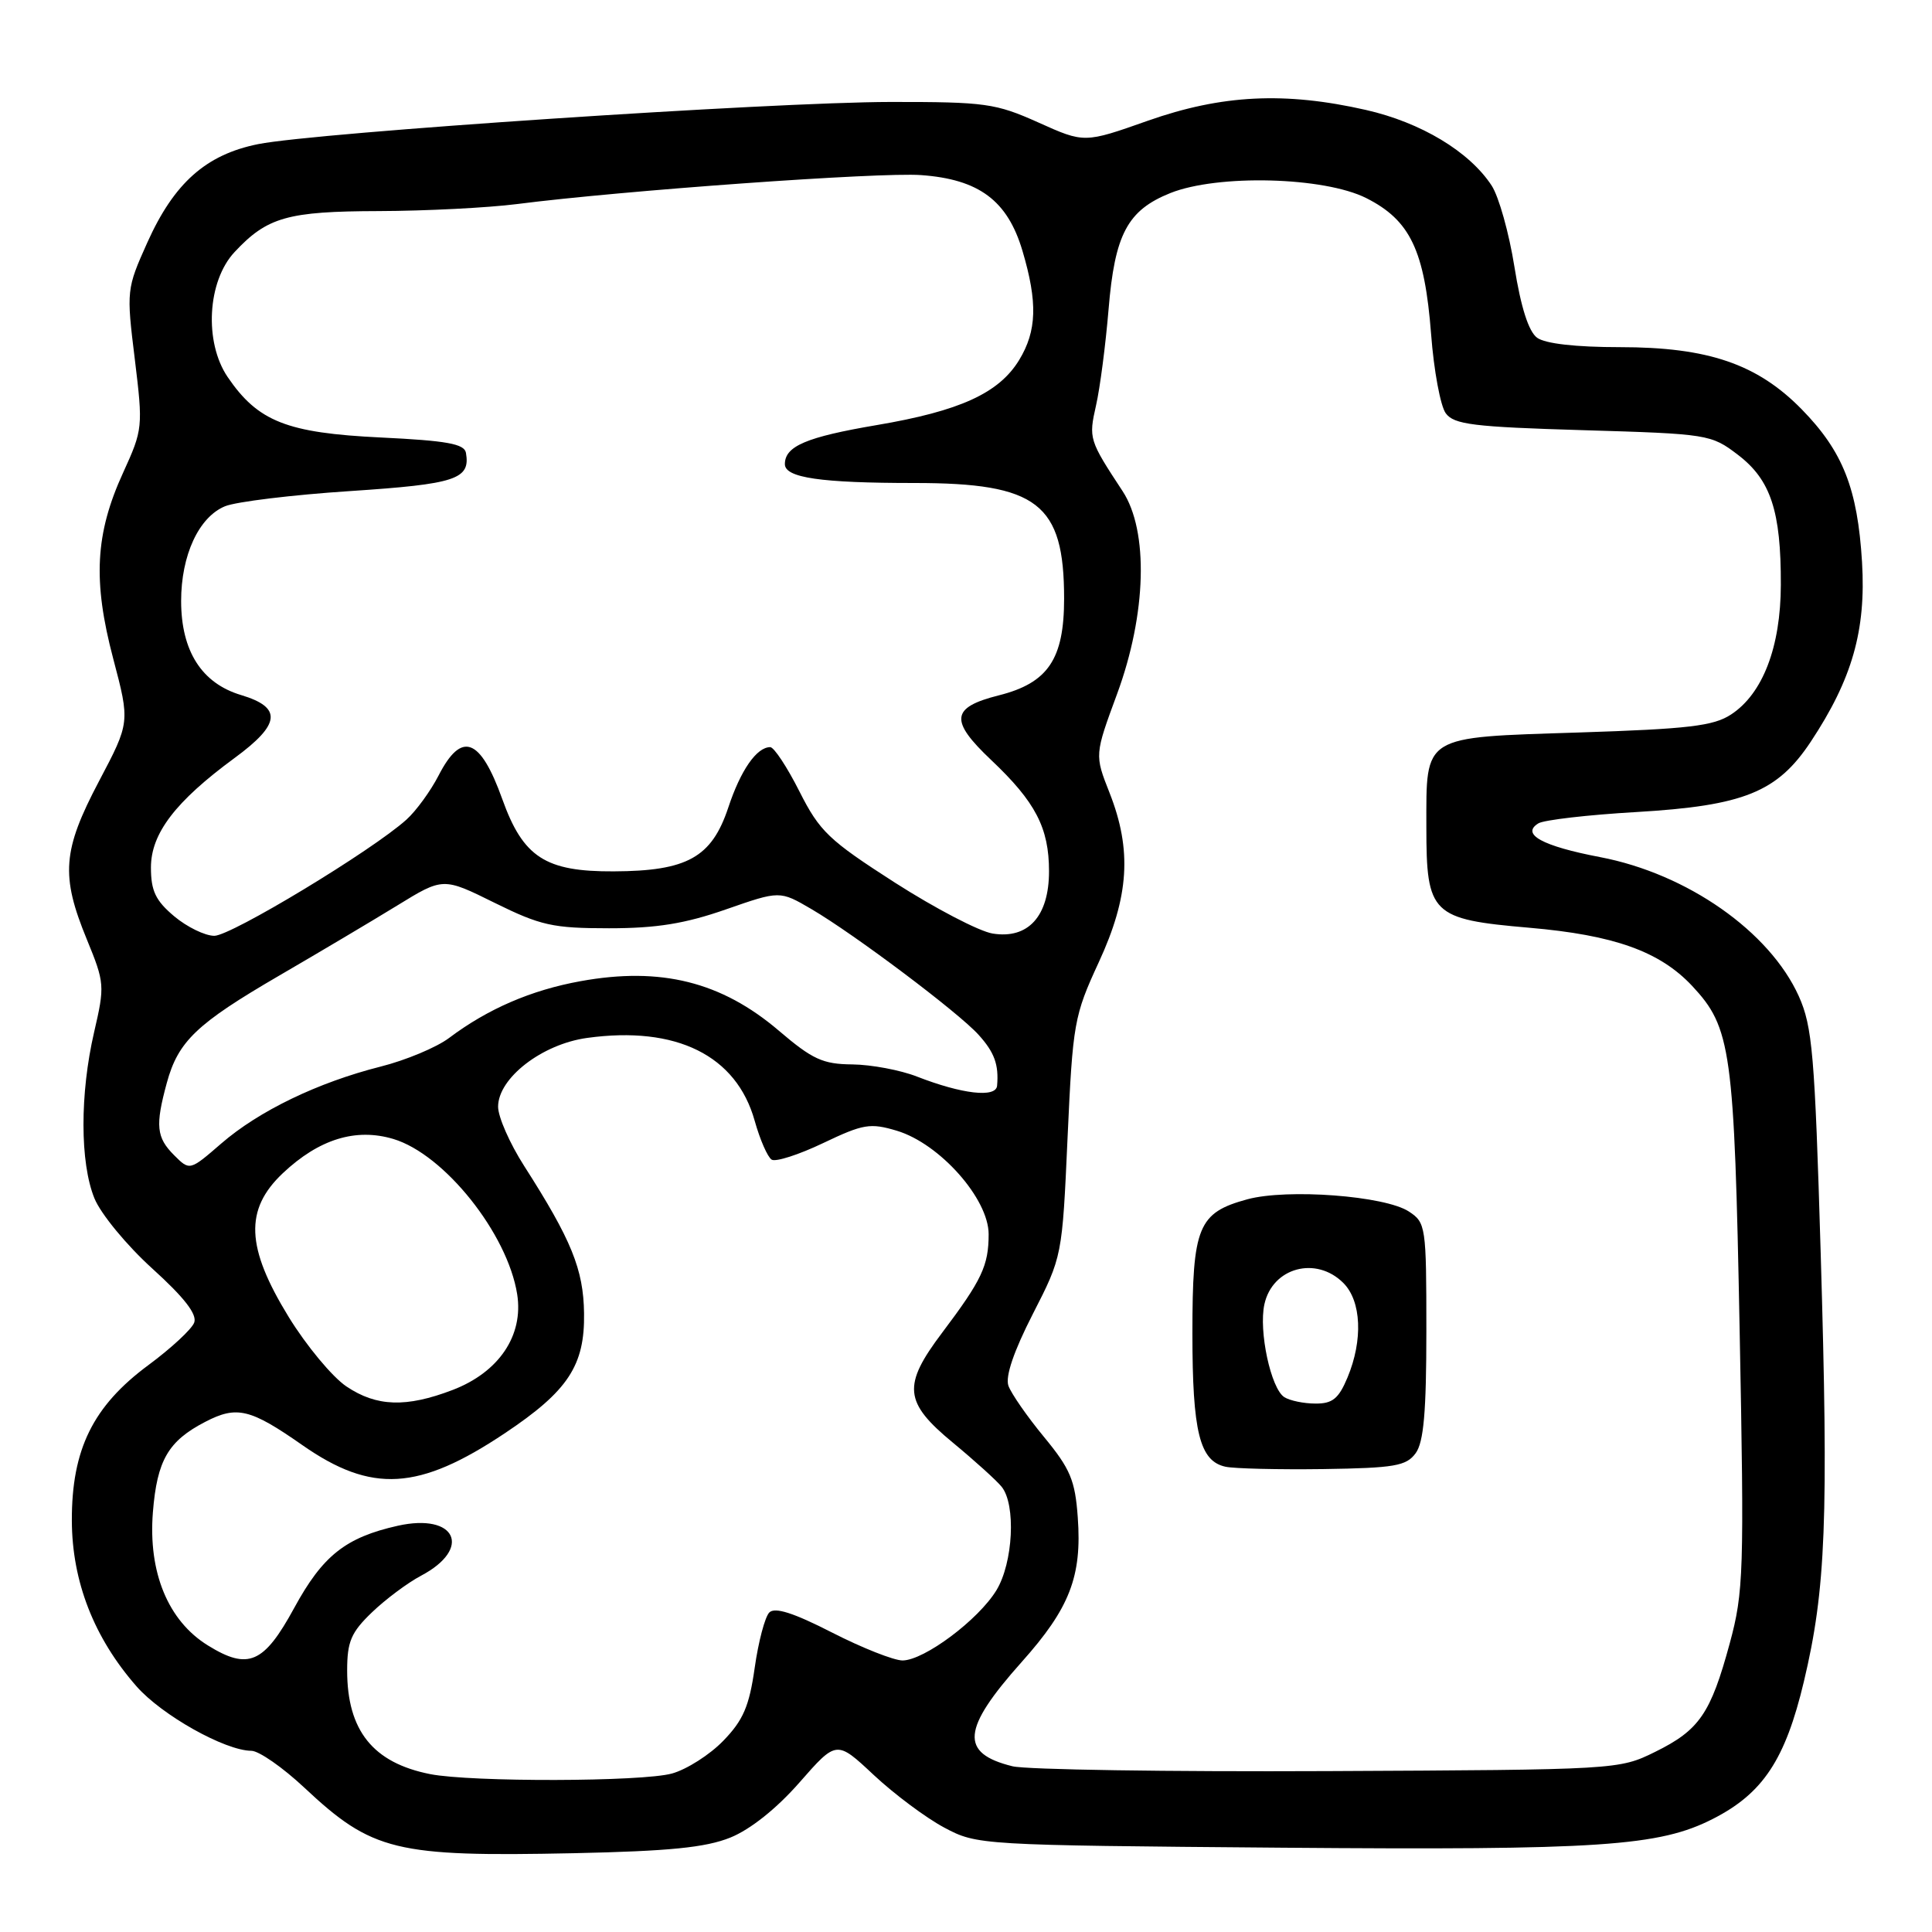 <?xml version="1.0" encoding="UTF-8" standalone="no"?>
<!DOCTYPE svg PUBLIC "-//W3C//DTD SVG 1.1//EN" "http://www.w3.org/Graphics/SVG/1.1/DTD/svg11.dtd" >
<svg xmlns="http://www.w3.org/2000/svg" xmlns:xlink="http://www.w3.org/1999/xlink" version="1.1" viewBox="0 0 256 256">
 <g >
 <path fill="currentColor"
d=" M 96.77 243.49 C 99.42 242.42 102.90 239.65 105.94 236.18 C 110.85 230.58 110.85 230.58 115.78 235.20 C 118.50 237.74 122.69 240.87 125.11 242.16 C 129.47 244.48 129.76 244.50 169.88 244.83 C 212.01 245.17 219.85 244.65 226.99 241.00 C 233.60 237.63 236.56 233.16 239.02 222.83 C 241.94 210.57 242.30 201.39 241.25 166.00 C 240.47 139.67 240.15 136.02 238.35 132.00 C 234.48 123.42 223.55 115.77 212.01 113.57 C 204.37 112.11 201.50 110.54 203.84 109.10 C 204.56 108.65 210.41 107.97 216.83 107.60 C 231.07 106.76 235.50 104.97 239.93 98.29 C 245.42 90.00 247.27 83.53 246.73 74.50 C 246.14 64.75 244.20 59.82 238.74 54.24 C 232.85 48.23 226.33 46.00 214.65 46.00 C 208.81 46.00 204.75 45.54 203.67 44.75 C 202.55 43.92 201.53 40.74 200.67 35.36 C 199.96 30.89 198.60 26.04 197.65 24.59 C 194.70 20.08 188.29 16.23 181.00 14.57 C 170.26 12.13 161.91 12.54 152.09 16.00 C 143.68 18.97 143.68 18.97 137.59 16.23 C 131.92 13.69 130.57 13.50 118.00 13.51 C 102.21 13.53 41.93 17.55 34.19 19.10 C 27.29 20.49 23.06 24.25 19.51 32.16 C 16.77 38.27 16.74 38.50 17.86 47.57 C 18.96 56.60 18.93 56.90 16.31 62.64 C 12.61 70.72 12.28 76.97 15.00 87.27 C 17.23 95.72 17.23 95.72 13.11 103.53 C 8.28 112.69 8.03 116.02 11.50 124.46 C 13.87 130.24 13.90 130.61 12.47 136.77 C 10.58 144.94 10.59 154.06 12.51 158.78 C 13.34 160.83 16.78 165.01 20.18 168.09 C 24.43 171.94 26.15 174.16 25.73 175.26 C 25.40 176.13 22.67 178.66 19.68 180.87 C 12.32 186.31 9.49 192.05 9.52 201.50 C 9.55 209.58 12.46 217.03 18.09 223.45 C 21.45 227.28 29.82 231.97 33.31 231.99 C 34.31 232.00 37.46 234.19 40.31 236.86 C 49.33 245.31 52.38 246.05 76.00 245.56 C 88.68 245.29 93.49 244.81 96.77 243.49 Z  M 57.00 235.08 C 49.42 233.58 46.00 229.31 46.00 221.35 C 46.00 217.52 46.52 216.30 49.28 213.65 C 51.08 211.92 54.01 209.73 55.79 208.79 C 62.62 205.18 60.42 200.45 52.71 202.17 C 45.79 203.72 42.76 206.13 38.99 213.05 C 34.97 220.43 32.90 221.34 27.55 218.03 C 22.27 214.77 19.62 208.34 20.26 200.37 C 20.81 193.49 22.29 190.94 27.20 188.40 C 31.38 186.23 33.16 186.66 40.07 191.49 C 49.25 197.90 55.49 197.53 66.91 189.90 C 75.26 184.32 77.50 180.94 77.39 174.01 C 77.31 168.19 75.72 164.29 69.45 154.49 C 67.55 151.52 66.00 148.00 66.00 146.65 C 66.00 142.85 71.82 138.35 77.80 137.53 C 89.61 135.90 97.58 139.85 100.00 148.51 C 100.70 151.01 101.71 153.32 102.25 153.66 C 102.79 153.99 105.86 153.00 109.08 151.46 C 114.39 148.93 115.30 148.77 118.84 149.83 C 124.52 151.54 131.00 158.84 131.00 163.54 C 131.00 167.70 130.10 169.61 124.84 176.59 C 119.56 183.59 119.77 185.80 126.25 191.15 C 129.14 193.54 132.05 196.17 132.72 197.00 C 134.64 199.37 134.25 207.08 132.03 210.72 C 129.64 214.64 122.48 219.99 119.60 220.02 C 118.44 220.02 114.24 218.36 110.25 216.32 C 105.17 213.72 102.68 212.92 101.94 213.66 C 101.36 214.24 100.49 217.54 100.00 221.00 C 99.28 226.08 98.48 227.94 95.85 230.65 C 94.06 232.51 90.99 234.46 89.04 235.00 C 85.09 236.10 62.44 236.15 57.00 235.08 Z  M 134.16 234.04 C 127.15 232.31 127.43 229.13 135.38 220.22 C 141.74 213.10 143.38 208.88 142.81 201.06 C 142.46 196.14 141.82 194.63 138.34 190.41 C 136.11 187.71 133.99 184.65 133.62 183.62 C 133.19 182.39 134.33 179.05 136.85 174.12 C 140.75 166.50 140.75 166.50 141.46 150.70 C 142.15 135.55 142.32 134.59 145.59 127.51 C 149.62 118.79 150.01 112.64 147.02 105.05 C 145.04 100.03 145.04 100.03 148.02 91.95 C 151.92 81.36 152.22 70.37 148.75 65.08 C 144.30 58.31 144.24 58.11 145.23 53.72 C 145.76 51.40 146.50 45.67 146.89 41.00 C 147.71 31.03 149.40 27.86 155.08 25.58 C 161.38 23.07 175.44 23.43 181.04 26.25 C 186.87 29.19 188.77 33.19 189.63 44.29 C 189.99 49.09 190.87 53.81 191.57 54.76 C 192.66 56.25 195.21 56.57 209.75 57.00 C 226.33 57.49 226.73 57.55 230.29 60.27 C 234.63 63.58 236.00 67.72 235.97 77.50 C 235.95 85.72 233.58 91.92 229.38 94.67 C 227.06 96.20 223.74 96.59 209.17 97.06 C 188.35 97.73 189.00 97.32 189.00 109.58 C 189.00 121.15 189.67 121.81 202.63 122.93 C 213.87 123.90 219.92 126.06 224.21 130.63 C 229.40 136.18 229.80 139.07 230.51 176.17 C 231.13 208.38 231.04 210.95 229.20 217.75 C 226.67 227.07 225.17 229.25 219.30 232.14 C 214.53 234.49 214.28 234.50 176.00 234.68 C 154.82 234.78 136.00 234.49 134.16 234.04 Z  M 187.58 192.56 C 188.65 191.10 189.00 187.08 189.00 176.33 C 189.00 162.49 188.93 162.00 186.68 160.53 C 183.51 158.45 170.58 157.48 165.29 158.91 C 158.75 160.69 158.00 162.51 158.00 176.68 C 158.00 189.76 158.96 193.61 162.39 194.35 C 163.55 194.60 169.37 194.74 175.33 194.66 C 184.80 194.52 186.34 194.25 187.58 192.56 Z  M 45.90 183.71 C 44.04 182.46 40.59 178.31 38.25 174.50 C 32.58 165.26 32.38 160.27 37.48 155.45 C 42.27 150.94 47.14 149.43 52.12 150.92 C 58.87 152.94 67.26 163.46 68.53 171.50 C 69.39 176.96 66.11 181.83 59.97 184.18 C 53.82 186.53 49.90 186.40 45.90 183.71 Z  M 23.07 153.07 C 20.72 150.72 20.56 149.16 22.10 143.50 C 23.61 137.97 26.04 135.65 37.00 129.27 C 42.23 126.23 49.25 122.06 52.61 120.00 C 58.71 116.25 58.71 116.25 65.54 119.63 C 71.64 122.64 73.25 123.00 80.70 123.00 C 87.02 123.00 90.77 122.39 96.19 120.50 C 103.33 118.01 103.33 118.01 107.52 120.46 C 113.22 123.80 127.00 134.16 129.66 137.11 C 131.77 139.44 132.36 141.07 132.12 143.86 C 131.98 145.50 127.48 144.98 121.50 142.65 C 119.30 141.79 115.45 141.07 112.94 141.04 C 109.03 141.01 107.65 140.37 103.21 136.58 C 95.60 130.09 87.57 128.08 76.93 130.01 C 70.37 131.20 64.65 133.67 59.50 137.54 C 57.85 138.78 53.77 140.49 50.43 141.33 C 42.12 143.43 34.31 147.20 29.32 151.52 C 25.14 155.14 25.14 155.14 23.07 153.07 Z  M 23.08 121.41 C 20.62 119.34 20.00 118.05 20.00 114.95 C 20.00 110.44 23.24 106.20 31.08 100.44 C 37.19 95.96 37.42 93.74 31.95 92.10 C 26.73 90.54 24.01 86.28 24.00 79.65 C 24.00 73.57 26.34 68.51 29.82 67.08 C 31.29 66.48 38.75 65.57 46.39 65.07 C 60.43 64.14 62.35 63.51 61.74 60.00 C 61.53 58.81 59.19 58.39 50.46 57.97 C 38.01 57.37 34.18 55.86 30.16 49.95 C 27.03 45.33 27.47 37.26 31.08 33.40 C 35.41 28.76 38.10 28.00 50.20 27.97 C 56.42 27.95 64.65 27.53 68.50 27.04 C 82.44 25.25 116.57 22.80 122.03 23.20 C 129.72 23.75 133.50 26.57 135.48 33.23 C 137.51 40.07 137.39 43.85 135.04 47.71 C 132.36 52.10 127.19 54.46 116.15 56.33 C 106.85 57.91 104.00 59.12 104.00 61.50 C 104.00 63.31 108.76 64.00 121.17 64.00 C 137.49 64.00 141.00 66.71 141.00 79.32 C 141.00 87.34 138.87 90.50 132.34 92.14 C 126.00 93.74 125.80 95.47 131.34 100.71 C 137.21 106.26 139.00 109.70 139.00 115.45 C 139.00 121.41 136.24 124.46 131.53 123.70 C 129.74 123.41 123.92 120.37 118.59 116.96 C 109.82 111.33 108.61 110.18 105.93 104.87 C 104.30 101.64 102.56 99.00 102.06 99.00 C 100.26 99.00 98.14 102.05 96.50 107.01 C 94.30 113.61 91.07 115.42 81.33 115.46 C 72.27 115.51 69.32 113.60 66.56 105.90 C 63.64 97.75 61.16 96.83 58.12 102.75 C 57.06 104.81 55.14 107.45 53.85 108.61 C 49.30 112.71 30.63 124.00 28.40 124.00 C 27.17 124.00 24.77 122.83 23.08 121.41 Z  M 170.18 185.13 C 168.40 184.00 166.76 176.36 167.54 172.82 C 168.61 167.95 174.39 166.39 178.00 170.00 C 180.40 172.40 180.62 177.57 178.55 182.53 C 177.38 185.33 176.56 186.00 174.30 185.98 C 172.76 185.98 170.90 185.59 170.18 185.13 Z "/>
</g>
</svg>